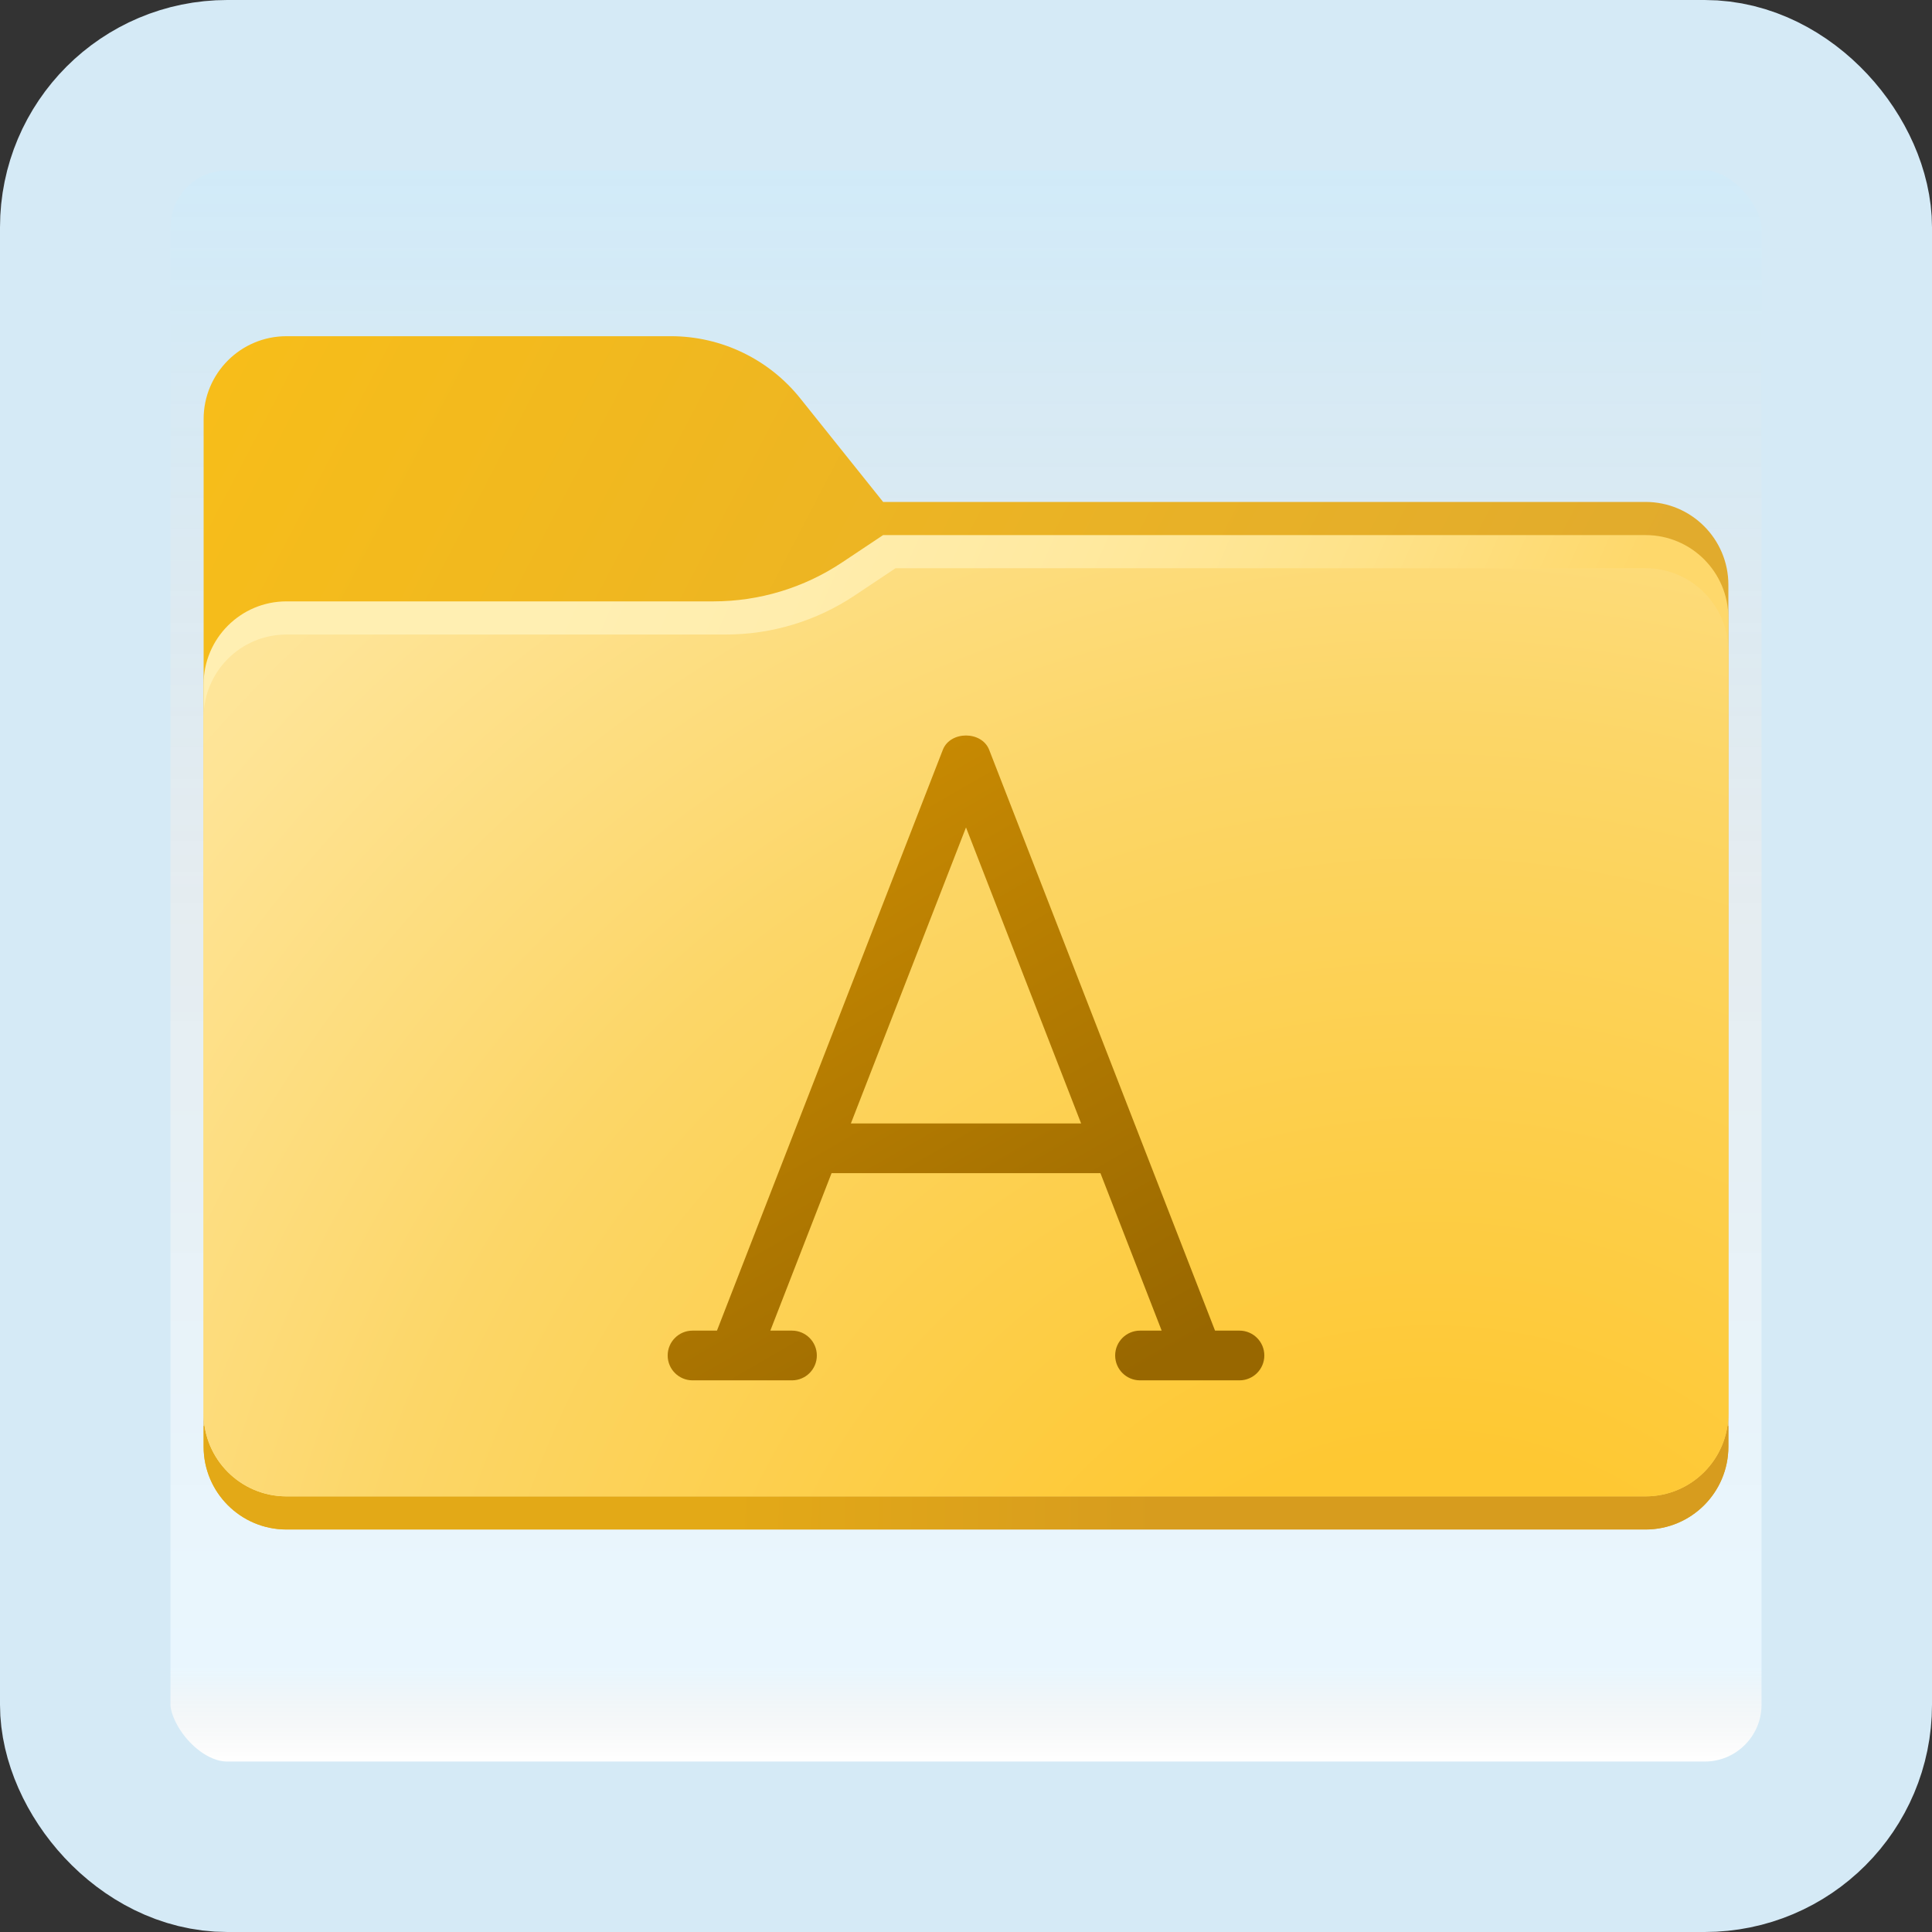 <svg width="170" height="170" viewBox="0 0 170 170" fill="none" xmlns="http://www.w3.org/2000/svg">
<rect x="0" y="0" width="170" height="170" fill="#333333" stroke="none"/>
<g id="fonts-folder">
<rect x="7.5" y="7.5" width="155" height="155" rx="12.5" fill="white"/>
<rect x="7.5" y="7.5" width="155" height="155" rx="12.5" fill="url(#paint0_linear_1_624)" fill-opacity="0.2"/>
<path id="Vector" d="M144.792 134.583H25.208C21.18 134.583 17.917 131.319 17.917 127.291V36.875C17.917 32.847 21.18 29.583 25.208 29.583H59.033C63.463 29.583 67.652 31.596 70.42 35.058L77.708 44.166H144.792C148.82 44.166 152.083 47.43 152.083 51.458V127.291C152.083 131.319 148.82 134.583 144.792 134.583Z" fill="url(#paint1_linear_1_624)"/>
<path id="Vector_2" d="M17.917 125.469V127.292C17.917 131.32 21.18 134.583 25.208 134.583H144.792C148.82 134.583 152.083 131.32 152.083 127.292V125.469H17.917Z" fill="url(#paint2_linear_1_624)"/>
<path id="Vector_3" d="M144.792 47.083H77.708L74.1 49.486C70.749 51.723 66.809 52.916 62.778 52.916H25.208C21.18 52.916 17.917 56.18 17.917 60.208V124.375C17.917 128.403 21.18 131.666 25.208 131.666H144.792C148.82 131.666 152.083 128.403 152.083 124.375V54.375C152.083 50.347 148.82 47.083 144.792 47.083Z" fill="url(#paint3_linear_1_624)"/>
<path id="Vector_4" d="M144.792 131.667H25.208C21.18 131.667 17.917 128.403 17.917 124.375V63.125C17.917 59.097 21.18 55.833 25.208 55.833H63.872C67.903 55.833 71.843 54.64 75.197 52.403L78.802 50H144.792C148.82 50 152.083 53.264 152.083 57.292V124.375C152.083 128.403 148.82 131.667 144.792 131.667Z" fill="url(#paint4_radial_1_624)"/>
<path id="Vector_5" d="M109.063 117.084H106.913L87.039 65.978C86.382 64.298 83.615 64.298 82.961 65.978L63.087 117.084H60.938C59.73 117.084 58.75 118.064 58.75 119.271C58.75 120.479 59.73 121.459 60.938 121.459H69.688C70.895 121.459 71.875 120.479 71.875 119.271C71.875 118.064 70.895 117.084 69.688 117.084H67.783L73.17 103.229H96.83L102.217 117.084H100.313C99.105 117.084 98.125 118.064 98.125 119.271C98.125 120.479 99.105 121.459 100.313 121.459H109.063C110.27 121.459 111.25 120.479 111.25 119.271C111.25 118.064 110.27 117.084 109.063 117.084ZM74.87 98.854L85 72.806L95.13 98.854H74.87Z" fill="url(#paint5_linear_1_624)"/>
<rect x="7.5" y="7.5" width="155" height="155" rx="12.5" stroke="#D5EAF6" stroke-width="15"/>
</g>
<defs>
<linearGradient id="paint0_linear_1_624" x1="85" y1="15" x2="85" y2="155" gradientUnits="userSpaceOnUse">
<stop stop-color="#199AE0"/>
<stop offset="0.472" stop-color="#0D5176" stop-opacity="0.528"/>
<stop offset="0.941" stop-color="#12A6F7" stop-opacity="0.465"/>
<stop offset="1" stop-opacity="0"/>
</linearGradient>
<linearGradient id="paint1_linear_1_624" x1="-5.469" y1="42.148" x2="129.879" y2="112.804" gradientUnits="userSpaceOnUse">
<stop stop-color="#FAC017"/>
<stop offset="0.909" stop-color="#E1AB2D"/>
</linearGradient>
<linearGradient id="paint2_linear_1_624" x1="64.19" y1="129.587" x2="146.148" y2="131.06" gradientUnits="userSpaceOnUse">
<stop stop-color="#E3A917"/>
<stop offset="0.464" stop-color="#D79C1E"/>
</linearGradient>
<linearGradient id="paint3_linear_1_624" x1="0.77" y1="52.228" x2="119.907" y2="104.769" gradientUnits="userSpaceOnUse">
<stop offset="0.34" stop-color="#FFEFB2"/>
<stop offset="0.485" stop-color="#FFEDAD"/>
<stop offset="0.652" stop-color="#FFE99F"/>
<stop offset="0.828" stop-color="#FEE289"/>
<stop offset="1" stop-color="#FED86B"/>
</linearGradient>
<radialGradient id="paint4_radial_1_624" cx="0" cy="0" r="1" gradientUnits="userSpaceOnUse" gradientTransform="translate(125.355 158.841) scale(157.135 157.135)">
<stop offset="0.199" stop-color="#FEC832"/>
<stop offset="0.601" stop-color="#FCD667"/>
<stop offset="0.68" stop-color="#FDDA75"/>
<stop offset="0.886" stop-color="#FEE496"/>
<stop offset="1" stop-color="#FFE8A2"/>
</radialGradient>
<linearGradient id="paint5_linear_1_624" x1="63.551" y1="76.714" x2="94.45" y2="130.232" gradientUnits="userSpaceOnUse">
<stop stop-color="#C78902"/>
<stop offset="0.914" stop-color="#986700"/>
</linearGradient>
</defs>
</svg>
